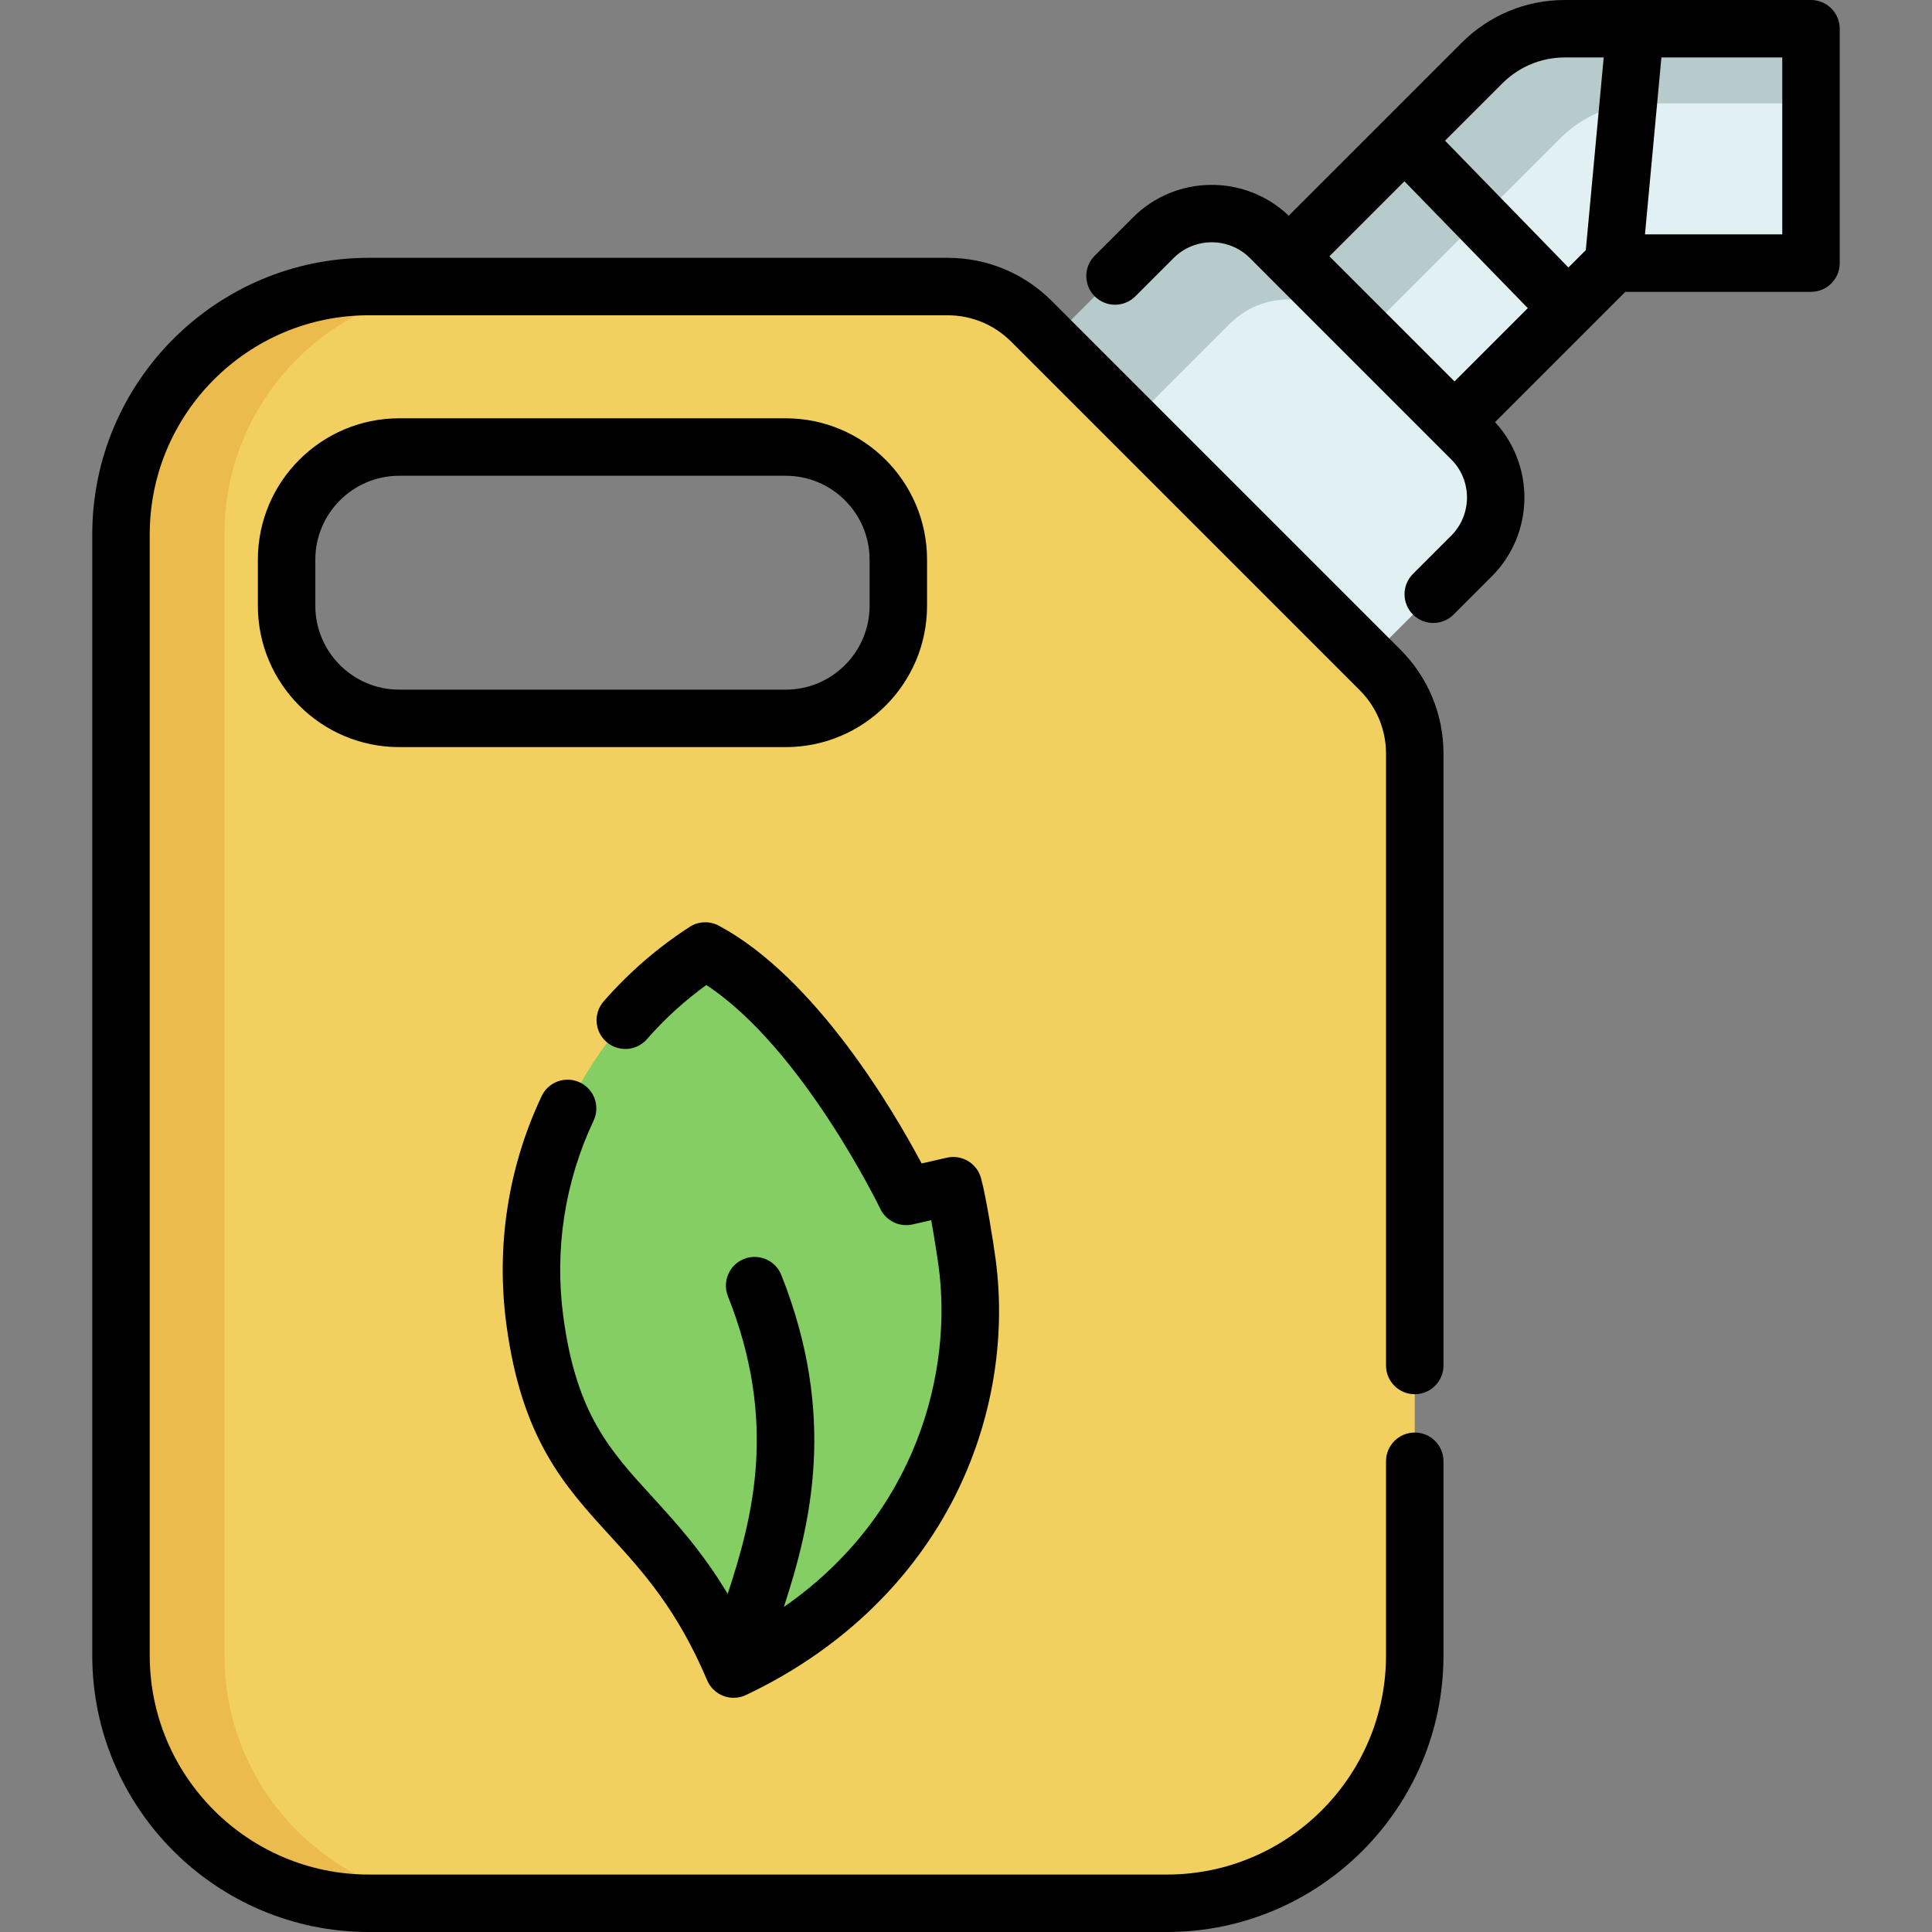 <svg id="Capa_1" enable-background="new 0 0 504.376 504.376" height="512" viewBox="0 0 504.376 504.376" width="512" xmlns="http://www.w3.org/2000/svg"><rect x="0" y="0" width="504.376" height="504.376" fill="#808080" stroke="none"/><g><g><path d="m384.173 145.135-26.83 26.82-83.07-83.07 26.82-26.83c8.43-8.42 22.08-8.42 30.51 0l52.57 52.58c2.12 2.12 3.71 4.57 4.76 7.19 3.13 7.78 1.54 17-4.76 23.31z" fill="#b7cacc"/><path d="m384.173 145.135-26.83 26.82-61.85-61.85 25.61-25.61c8.42-8.42 22.08-8.42 30.5 0l37.33 37.33c3.13 7.78 1.54 17-4.76 23.31z" fill="#e1f1f3"/><path d="m247.383 74.805h-151.1c-35.733 0-64.7 28.967-64.7 64.7v292.67c0 35.733 28.967 64.7 64.7 64.7h208.36c35.733 0 64.7-28.967 64.7-64.7v-235.411c0-8.208-3.261-16.08-9.065-21.884l-91.01-91.01c-5.804-5.804-13.676-9.065-21.885-9.065zm-12.86 83.34c0 16.24-13.17 29.4-29.4 29.4h-100.9c-16.24 0-29.4-13.16-29.4-29.4v-12.04c0-16.24 13.16-29.4 29.4-29.4h100.9c16.23 0 29.4 13.16 29.4 29.4z" fill="#f1d05f"/><path d="m58.588 432.175v-292.67c0-35.73 28.97-64.7 64.7-64.7h-27c-35.73 0-64.7 28.97-64.7 64.7v292.67c0 35.73 28.97 64.7 64.7 64.7h27c-35.73 0-64.7-28.97-64.7-64.7z" fill="#ecbb4d"/><path d="m379.721 110.182-43.268-43.268 50.453-50.453c5.738-5.738 13.519-8.961 21.634-8.961h64.247v61.19h-51.574z" fill="#e1f1f3"/><path d="m357.04 86.413 50.453-50.453c5.738-5.738 13.519-8.961 21.634-8.961h43.66v-19.499h-64.247c-8.115 0-15.896 3.223-21.634 8.961l-50.453 50.453z" fill="#b7cacc"/><path d="m236.578 312.343s-23.222-48.41-52.466-64.069c-31.229 20.203-49.757 57.207-44.479 96.514 6.549 48.775 32.509 45.289 51.888 90.949 47.155-22.341 66.233-66.794 60.955-106.101-.603-4.491-2.437-15.841-3.605-20.092z" fill="#85ce64"/></g><g><path d="m274.568 78.569c-7.262-7.262-16.917-11.261-27.188-11.261h-151.094c-39.811 0-72.198 32.388-72.198 72.198v292.673c0 39.81 32.388 72.198 72.198 72.198h208.356c39.811 0 72.198-32.388 72.198-72.198v-50.697c0-4.142-3.357-7.5-7.5-7.5s-7.5 3.358-7.5 7.5v50.697c0 31.539-25.659 57.198-57.198 57.198h-208.356c-31.539 0-57.198-25.659-57.198-57.198v-292.674c0-31.539 25.659-57.198 57.198-57.198h151.095c6.264 0 12.151 2.439 16.58 6.868l91.012 91.011c4.429 4.428 6.868 10.317 6.868 16.581v159.713c0 4.142 3.357 7.5 7.5 7.5s7.5-3.358 7.5-7.5v-159.713c0-10.271-4-19.926-11.262-27.188z"/><path d="m242.019 158.145v-12.043c0-20.346-16.553-36.898-36.898-36.898h-100.902c-20.346 0-36.898 16.552-36.898 36.898v12.043c0 20.346 16.553 36.898 36.898 36.898h100.901c20.346.001 36.899-16.552 36.899-36.898zm-159.699 0v-12.043c0-12.075 9.823-21.898 21.898-21.898h100.902c12.075 0 21.898 9.824 21.898 21.898v12.043c0 12.075-9.823 21.898-21.898 21.898h-100.901c-12.075.001-21.899-9.823-21.899-21.898z"/><path d="m472.788 0h-64.248c-10.175 0-19.741 3.962-26.938 11.158l-45.156 45.157c-11.367-10.876-29.469-10.737-40.657.438l-10 10c-2.929 2.929-2.929 7.677 0 10.606 2.93 2.929 7.678 2.929 10.607 0l9.996-9.997c5.488-5.482 14.421-5.483 19.907-.004l4.763 4.764c.03.031.056.065.086.095l40.842 40.841 6.878 6.88c5.481 5.481 5.48 14.407 0 19.894l-10 10c-2.929 2.929-2.929 7.677 0 10.606 1.465 1.465 3.385 2.197 5.304 2.197s3.839-.732 5.304-2.197l10.003-10.003c11.039-11.052 11.311-28.849.826-40.23l34.015-34.015h48.468c4.143 0 7.5-3.358 7.5-7.5v-61.19c0-4.142-3.357-7.5-7.5-7.5zm-80.579 21.765c4.363-4.363 10.163-6.765 16.331-6.765h10.129l-4.673 50.301-4.536 4.536-32.209-33.115zm-45.146 45.146 19.581-19.581 32.209 33.115-19.131 19.131zm118.225-5.721h-35.845l4.291-46.19h31.554z"/><path d="m159.164 400.832c8.626 9.441 17.546 19.203 25.454 37.835.799 1.88 2.329 3.354 4.238 4.08.86.327 1.764.49 2.666.49 1.1 0 2.197-.242 3.211-.722 23.61-11.186 42.128-28.457 53.551-49.946 10.404-19.573 14.533-42.278 11.626-63.931-.559-4.158-2.445-16.131-3.806-21.082-1.064-3.87-4.986-6.216-8.897-5.326l-6.605 1.504c-7.179-13.508-27.597-48.498-52.949-62.073-2.404-1.288-5.32-1.168-7.614.315-8.339 5.395-15.889 11.936-22.441 19.44-2.725 3.12-2.403 7.858.717 10.582 3.121 2.725 7.859 2.404 10.582-.717 4.623-5.295 9.823-10.031 15.499-14.122 24.987 16.343 45.211 57.988 45.421 58.426 1.515 3.157 5.009 4.846 8.428 4.069l4.856-1.106c.791 4.37 1.581 9.383 1.943 12.084 3.648 27.163-5.422 64.578-40.401 88.89 6.997-21.492 13.969-49.852-.666-86.659-1.531-3.849-5.89-5.728-9.741-4.198-3.849 1.531-5.729 5.891-4.198 9.74 13.007 32.709 6.583 57.524-.061 77.7-6.594-10.994-13.457-18.52-19.739-25.394-11.049-12.091-19.775-21.642-23.17-46.924-2.359-17.562.372-35.275 7.897-51.223 1.769-3.746.164-8.216-3.581-9.983-3.746-1.767-8.216-.164-9.984 3.582-8.763 18.569-11.943 39.186-9.199 59.621 4.02 29.939 15.164 42.135 26.963 55.048z"/></g></g></svg>